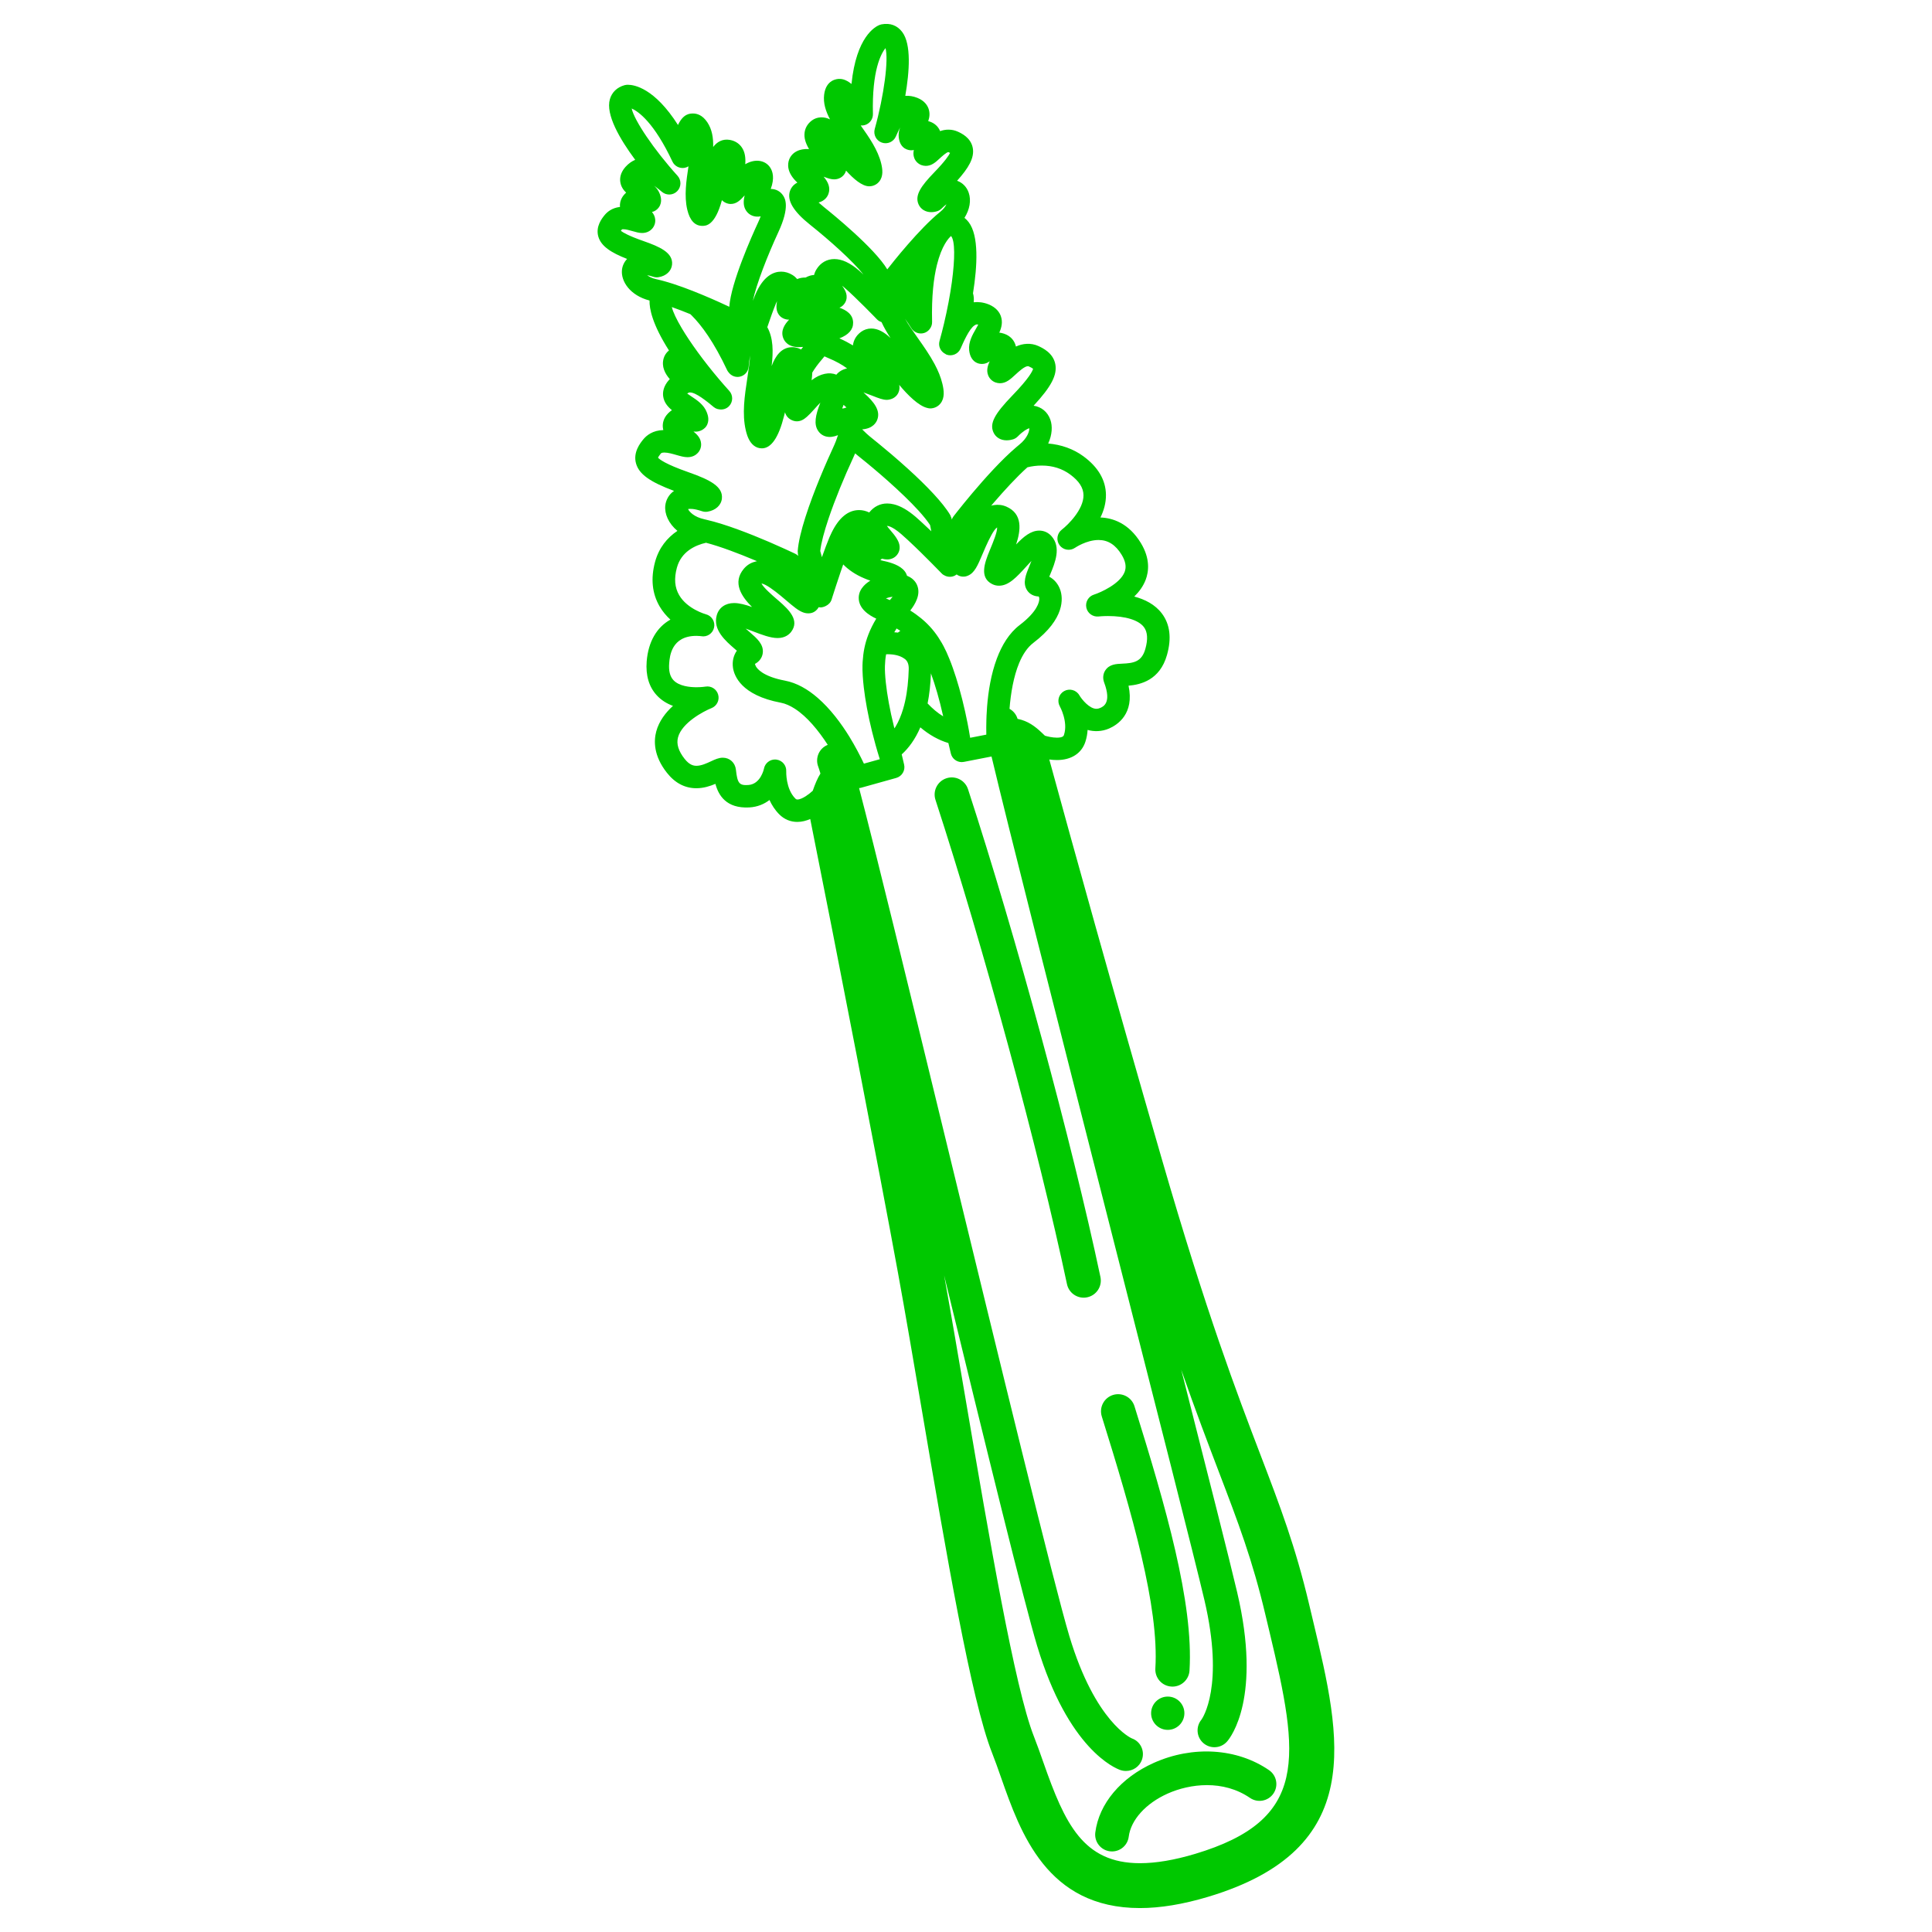 <svg fill="#00C800" xmlns="http://www.w3.org/2000/svg" xmlns:xlink="http://www.w3.org/1999/xlink" version="1.0" x="0px" y="0px" viewBox="0 0 80 80" enable-background="new 0 0 80 80" xml:space="preserve"><path d="M49.043,70.951c-0.006,0.381-0.319,0.685-0.699,0.679c-0.381-0.006-0.685-0.319-0.679-0.699  c0.006-0.381,0.319-0.685,0.699-0.679C48.745,70.257,49.049,70.57,49.043,70.951z M40.084,32.68  c-0.122-0.372-0.521-0.576-0.894-0.454c-0.372,0.122-0.575,0.521-0.454,0.894c1.979,6.07,4.27,14.503,5.445,20.052  c0.07,0.334,0.365,0.562,0.692,0.562c0.049,0,0.099-0.005,0.147-0.016c0.383-0.081,0.628-0.457,0.547-0.84  C44.384,47.286,42.077,38.792,40.084,32.68z M47.841,69.087c-0.024,0.391,0.273,0.727,0.664,0.75  c0.015,0.001,0.029,0.002,0.044,0.002c0.371,0,0.684-0.29,0.706-0.666c0.172-2.803-0.979-6.777-2.279-10.945  c-0.116-0.373-0.513-0.581-0.888-0.466c-0.374,0.117-0.582,0.514-0.466,0.888C46.881,62.687,47.998,66.523,47.841,69.087z   M50.012,78.547c-1.026,0.307-1.971,0.462-2.808,0.462c-3.857,0-4.951-3.122-5.751-5.401c-0.126-0.358-0.248-0.708-0.378-1.036  c-0.86-2.181-1.895-8.262-2.896-14.142c-0.352-2.067-0.684-4.019-0.998-5.739c-0.761-4.171-2.573-13.502-3.631-18.777  c-0.167,0.071-0.347,0.12-0.535,0.12c-0.284,0-0.543-0.108-0.747-0.313c-0.18-0.181-0.311-0.388-0.405-0.595  c-0.218,0.168-0.493,0.288-0.835,0.308c-0.959,0.051-1.28-0.508-1.404-0.976c-0.216,0.091-0.487,0.181-0.789,0.181h0  c-0.475,0-0.887-0.216-1.222-0.643c-0.555-0.705-0.544-1.32-0.438-1.713c0.116-0.426,0.387-0.777,0.691-1.054  c-0.244-0.09-0.478-0.229-0.67-0.437c-0.324-0.351-0.464-0.825-0.418-1.408c0.066-0.812,0.416-1.41,0.982-1.727  c-0.166-0.151-0.321-0.332-0.447-0.547c-0.311-0.534-0.374-1.154-0.188-1.844c0.158-0.583,0.502-1,0.925-1.284  c-0.369-0.307-0.538-0.705-0.502-1.046c0.023-0.215,0.133-0.451,0.362-0.609c-1.014-0.38-1.449-0.698-1.573-1.135  c-0.132-0.462,0.177-0.846,0.293-0.99c0.141-0.175,0.399-0.382,0.836-0.394c-0.011-0.043-0.018-0.088-0.021-0.135  c-0.009-0.144,0.023-0.359,0.223-0.561c0.048-0.049,0.1-0.091,0.155-0.128c-0.176-0.144-0.33-0.324-0.363-0.578  c-0.021-0.16,0.004-0.406,0.238-0.67c0.012-0.014,0.025-0.023,0.037-0.036c-0.201-0.233-0.35-0.52-0.256-0.858  c0.033-0.118,0.106-0.24,0.221-0.331c-0.692-1.088-0.814-1.734-0.804-2.067c-0.806-0.207-1.192-0.796-1.142-1.268  c0.017-0.162,0.087-0.324,0.213-0.454c-0.653-0.256-1.076-0.522-1.192-0.926c-0.119-0.418,0.152-0.755,0.255-0.882  c0.114-0.142,0.315-0.308,0.643-0.345c-0.001-0.008-0.001-0.016-0.002-0.023c-0.011-0.19,0.062-0.376,0.206-0.521  c0.016-0.017,0.033-0.032,0.05-0.047c-0.12-0.116-0.218-0.261-0.243-0.452c-0.02-0.148,0.002-0.374,0.214-0.613  c0.133-0.149,0.273-0.24,0.404-0.295c-0.643-0.867-1.23-1.88-1.048-2.51c0.083-0.289,0.299-0.495,0.607-0.581  c0.027-0.007,0.055-0.013,0.083-0.015c0.014-0.001,0.042-0.002,0.056-0.002c0.267,0,1.102,0.139,2.074,1.665  C28.297,4.7,28.57,4.7,28.702,4.7c0.157,0,0.386,0.063,0.587,0.364c0.196,0.292,0.251,0.645,0.242,1.022  c0.156-0.208,0.385-0.346,0.69-0.293c0.267,0.047,0.417,0.195,0.496,0.311c0.129,0.189,0.162,0.419,0.143,0.696  c0.404-0.24,0.827-0.171,1.031,0.136c0.105,0.158,0.191,0.439,0.024,0.888c0.001,0,0.002,0,0.003,0c0.213,0,0.399,0.101,0.512,0.277  c0.072,0.112,0.29,0.454-0.201,1.513c-0.443,0.959-0.904,2.132-1.056,2.845c0.033-0.086,0.065-0.168,0.096-0.242  c0.334-0.801,0.771-0.969,1.077-0.969c0.162,0,0.32,0.047,0.469,0.139c0.083,0.051,0.144,0.109,0.195,0.169  c0.101-0.044,0.219-0.066,0.349-0.064c0.116-0.064,0.233-0.101,0.35-0.105c0.019-0.076,0.05-0.155,0.101-0.237  c0.169-0.273,0.431-0.423,0.74-0.423c0.313,0,0.645,0.154,1.015,0.471c0.06,0.051,0.124,0.109,0.191,0.17  c-0.457-0.57-1.393-1.409-2.217-2.066c-0.692-0.552-0.963-1.01-0.826-1.4c0.03-0.085,0.109-0.244,0.304-0.341  c-0.447-0.415-0.408-0.769-0.342-0.948c0.111-0.302,0.426-0.47,0.826-0.44c-0.141-0.239-0.214-0.459-0.184-0.686  c0.018-0.139,0.086-0.339,0.303-0.5c0.214-0.159,0.503-0.166,0.75-0.044c-0.178-0.334-0.288-0.675-0.244-1.026  c0.078-0.619,0.535-0.65,0.625-0.65c0.078,0,0.245,0,0.508,0.209c0.197-1.954,0.979-2.372,1.159-2.443  c0.026-0.01,0.053-0.018,0.081-0.024c0.37-0.071,0.659,0.051,0.859,0.315c0.383,0.504,0.302,1.641,0.128,2.645  c0.16-0.012,0.328,0.015,0.497,0.082c0.297,0.118,0.418,0.311,0.467,0.452c0.063,0.182,0.041,0.356-0.014,0.513  c0.022,0.006,0.044,0.012,0.065,0.019c0.194,0.066,0.342,0.199,0.418,0.374c0.003,0.007,0.006,0.014,0.009,0.021  c0.221-0.082,0.492-0.088,0.73,0.02c0.148,0.067,0.541,0.247,0.622,0.674c0.078,0.413-0.18,0.839-0.649,1.361  c0.221,0.077,0.395,0.25,0.479,0.488c0.114,0.325,0.042,0.704-0.173,1.048c0.064,0.051,0.123,0.111,0.175,0.18  c0.423,0.557,0.362,1.791,0.178,2.944c0.035,0.121,0.042,0.246,0.029,0.371c0.19-0.022,0.401,0.002,0.612,0.085  c0.328,0.131,0.46,0.34,0.513,0.493c0.084,0.242,0.028,0.472-0.065,0.679c0.066,0.008,0.131,0.022,0.196,0.044  c0.269,0.092,0.394,0.269,0.45,0.402c0.019,0.043,0.032,0.087,0.042,0.131c0.274-0.129,0.621-0.162,0.924-0.024  c0.169,0.077,0.617,0.282,0.707,0.753c0.084,0.446-0.162,0.926-0.899,1.721c0.322,0.045,0.581,0.257,0.693,0.576  c0.095,0.269,0.078,0.625-0.088,0.989c0.538,0.046,1.04,0.221,1.461,0.531c0.611,0.45,0.924,0.987,0.93,1.598  c0.003,0.337-0.09,0.653-0.228,0.934c0.499,0.018,1.168,0.226,1.675,1.06c0.393,0.648,0.325,1.182,0.199,1.517  c-0.103,0.272-0.275,0.503-0.474,0.697c0.442,0.116,0.862,0.328,1.143,0.7c0.338,0.446,0.409,1.025,0.212,1.72  c-0.295,1.043-1.092,1.227-1.592,1.271c0.25,1.167-0.46,1.624-0.807,1.774c-0.293,0.127-0.616,0.136-0.888,0.057  c-0.01,0.162-0.038,0.328-0.093,0.495c-0.158,0.479-0.587,0.753-1.176,0.753c-0.109,0-0.216-0.009-0.317-0.023  c0.96,3.511,2.589,9.391,4.657,16.536c1.86,6.425,3.103,9.679,4.101,12.293c0.801,2.097,1.433,3.752,2.004,6.165l0.165,0.694  C55.535,71.989,56.631,76.569,50.012,78.547z M42.543,19.35c-0.456,0.408-0.96,0.962-1.384,1.454  c-0.039,0.045-0.079,0.091-0.116,0.135c0.038-0.012,0.079-0.019,0.119-0.025c0.164-0.026,0.342-0.009,0.509,0.064  c0.684,0.298,0.6,0.978,0.404,1.567c0.315-0.329,0.613-0.574,0.96-0.574c0.191,0,0.368,0.079,0.499,0.223  c0.421,0.463,0.152,1.111-0.044,1.584c-0.013,0.031-0.027,0.066-0.042,0.102c0.21,0.111,0.376,0.307,0.459,0.558  c0.105,0.32,0.208,1.172-1.119,2.182c-0.25,0.19-0.441,0.485-0.586,0.833c-0.234,0.561-0.35,1.261-0.4,1.898  c0.158,0.087,0.28,0.234,0.333,0.415c0.43,0.087,0.719,0.304,1.012,0.582c0.04,0.038,0.08,0.076,0.121,0.116  c0.109,0.032,0.306,0.081,0.496,0.081c0.255,0,0.281-0.078,0.293-0.115c0.179-0.543-0.166-1.171-0.17-1.178  c-0.127-0.223-0.05-0.506,0.173-0.633c0.221-0.127,0.506-0.051,0.634,0.171c0.107,0.182,0.422,0.56,0.706,0.56  c0.05,0,0.1-0.011,0.153-0.034c0.132-0.057,0.484-0.209,0.168-1.054c-0.066-0.176-0.048-0.361,0.049-0.506  c0.167-0.252,0.446-0.264,0.693-0.275c0.483-0.021,0.812-0.076,0.963-0.609c0.113-0.399,0.093-0.704-0.059-0.905  c-0.22-0.291-0.762-0.458-1.488-0.458c-0.228,0-0.386,0.018-0.388,0.018c-0.238,0.025-0.458-0.131-0.508-0.365  c-0.05-0.234,0.086-0.468,0.315-0.54c0.27-0.086,1.085-0.444,1.272-0.943c0.078-0.208,0.037-0.439-0.124-0.705  c-0.251-0.414-0.564-0.614-0.956-0.614c-0.505,0-0.969,0.319-0.974,0.322c-0.208,0.144-0.493,0.097-0.642-0.107  c-0.149-0.204-0.108-0.489,0.093-0.643c0.251-0.194,0.905-0.831,0.898-1.428c-0.003-0.306-0.184-0.586-0.551-0.856  c-0.334-0.246-0.73-0.37-1.175-0.37C42.928,19.277,42.727,19.305,42.543,19.35z M40.841,30.384  c-0.003-0.161-0.004-0.355,0.003-0.572c0.002-0.057,0.004-0.115,0.006-0.175c0.005-0.12,0.013-0.246,0.023-0.377  c0.049-0.627,0.163-1.346,0.405-1.992c0.208-0.554,0.508-1.054,0.948-1.389c0.74-0.564,0.806-0.961,0.809-1.069  c0.002-0.072-0.019-0.105-0.026-0.111c-0.193-0.007-0.371-0.091-0.477-0.253c-0.2-0.303-0.054-0.654,0.1-1.025  c0.021-0.052,0.05-0.12,0.078-0.194c-0.076,0.079-0.149,0.16-0.208,0.225c-0.408,0.448-0.731,0.801-1.136,0.801  c-0.099,0-0.193-0.022-0.28-0.066c-0.536-0.267-0.321-0.87-0.11-1.382c0.012-0.03,0.025-0.06,0.037-0.09  c0.096-0.23,0.288-0.692,0.276-0.875c-0.133,0.076-0.329,0.477-0.472,0.796c-0.053,0.119-0.099,0.227-0.13,0.301  c-0.204,0.484-0.336,0.79-0.609,0.9c-0.026,0.01-0.052,0.022-0.081,0.028c-0.134,0.031-0.274,0.003-0.384-0.078  c-0.022,0.017-0.045,0.032-0.071,0.046c-0.126,0.066-0.27,0.065-0.395,0.013c-0.057-0.024-0.111-0.055-0.155-0.102  c-0.002-0.002-0.027-0.028-0.069-0.071c-0.074-0.077-0.205-0.21-0.367-0.373c-0.131-0.132-0.281-0.282-0.437-0.435  c-0.069-0.068-0.139-0.136-0.209-0.203c-0.21-0.202-0.418-0.396-0.59-0.545c-0.003-0.003-0.007-0.006-0.011-0.009  c-0.374-0.321-0.543-0.33-0.577-0.331c-0.002,0-0.003,0-0.005,0.002c0.034,0.052,0.102,0.131,0.15,0.187  c0.08,0.093,0.17,0.198,0.245,0.318c0.061,0.097,0.219,0.353,0.068,0.625c-0.089,0.161-0.258,0.257-0.452,0.257  c-0.066,0-0.136-0.011-0.22-0.033c-0.021,0.02-0.043,0.039-0.065,0.059c0.026,0.007,0.05,0.015,0.077,0.021  c0.229,0.05,0.62,0.138,0.856,0.357c0.08,0.074,0.14,0.162,0.171,0.27c0.084,0.033,0.153,0.073,0.208,0.117  c0.106,0.084,0.168,0.178,0.201,0.252c0.094,0.205,0.073,0.412,0,0.605c-0.063,0.169-0.166,0.328-0.274,0.466  c0.171,0.107,0.32,0.216,0.454,0.326c0.044,0.037,0.087,0.073,0.128,0.11c0.326,0.295,0.544,0.598,0.718,0.898  c0.026,0.045,0.052,0.091,0.076,0.136c0.077,0.142,0.162,0.328,0.248,0.542c0.047,0.115,0.094,0.24,0.141,0.374  c0.175,0.492,0.351,1.101,0.505,1.793c0.035,0.157,0.069,0.315,0.101,0.479c0.037,0.192,0.073,0.387,0.105,0.588l0.005,0.024  l0.668-0.13C40.841,30.409,40.841,30.396,40.841,30.384z M38.548,27.883c-0.018,0.464-0.065,0.88-0.138,1.245  c0.197,0.209,0.41,0.391,0.64,0.531c0.002,0.001,0.003,0.002,0.005,0.003c0-0.001-0.001-0.003-0.001-0.004  C38.899,28.956,38.719,28.349,38.548,27.883c0-0.006,0.001-0.012,0.001-0.018l-0.007,0.001  C38.544,27.872,38.546,27.878,38.548,27.883z M36.643,27.576c-0.006,0.174,0.007,0.411,0.037,0.689c0,0.003,0.001,0.006,0.001,0.009  c0.053,0.492,0.163,1.122,0.34,1.829c0.005,0.018,0.01,0.037,0.015,0.056c0.015-0.023,0.031-0.045,0.046-0.069  c0.132-0.218,0.232-0.464,0.311-0.724c0.125-0.414,0.19-0.863,0.218-1.295c0.001-0.014,0.002-0.027,0.003-0.041  c0.007-0.111,0.012-0.221,0.015-0.328c0.005-0.225-0.07-0.328-0.126-0.386c-0.02-0.02-0.048-0.036-0.073-0.054  c-0.152-0.108-0.389-0.172-0.679-0.172c-0.02,0-0.04,0.002-0.059,0.003C36.66,27.262,36.648,27.422,36.643,27.576z M36.799,24.828  c0.016,0.007,0.031,0.014,0.047,0.021c0.011-0.013,0.021-0.026,0.033-0.039c0.031-0.036,0.059-0.069,0.082-0.1  c-0.038,0.007-0.085,0.015-0.136,0.023c-0.046,0.015-0.092,0.03-0.142,0.044C36.717,24.792,36.755,24.809,36.799,24.828z   M37.181,26.195c0.034-0.024,0.065-0.051,0.1-0.074c-0.049-0.032-0.101-0.065-0.156-0.097c-0.035,0.054-0.065,0.106-0.095,0.158  C37.08,26.187,37.133,26.187,37.181,26.195z M34.307,21.478c-0.179,0.533-0.307,1.006-0.343,1.338l0.07,0.257  c0.105-0.298,0.214-0.591,0.311-0.823c0.029-0.07,0.06-0.134,0.092-0.198c0.301-0.616,0.682-0.931,1.138-0.931  c0.143,0,0.283,0.035,0.418,0.1c0.186-0.237,0.443-0.373,0.743-0.373c0.091,0,0.185,0.012,0.28,0.036  c0.279,0.069,0.576,0.241,0.901,0.519c0.071,0.061,0.151,0.134,0.231,0.207c0.134,0.122,0.273,0.252,0.416,0.389l-0.053-0.26  c-0.111-0.171-0.276-0.374-0.478-0.597c-0.339-0.372-0.784-0.798-1.26-1.222c-0.398-0.354-0.818-0.707-1.217-1.025  c-0.053-0.042-0.1-0.082-0.147-0.122c-0.024,0.057-0.049,0.114-0.077,0.175C34.957,19.755,34.574,20.684,34.307,21.478z   M34.941,16.908c0.034-0.014,0.071-0.026,0.111-0.036c-0.02-0.017-0.04-0.035-0.062-0.054c-0.022-0.019-0.038-0.037-0.059-0.056  c-0.01,0.026-0.017,0.049-0.028,0.076c-0.011,0.026-0.021,0.052-0.031,0.076C34.896,16.909,34.918,16.911,34.941,16.908z   M39.381,9.773c-0.101,0.087-0.386,0.393-0.585,1.196c-0.132,0.537-0.227,1.293-0.2,2.363c0.003,0.114-0.038,0.218-0.106,0.302  c-0.057,0.071-0.133,0.127-0.226,0.155c-0.201,0.06-0.418-0.022-0.528-0.201c-0.081-0.132-0.171-0.265-0.262-0.39  c0,0,0-0.001-0.001-0.001c0,0,0,0.001,0.001,0.001c0.144,0.252,0.335,0.523,0.524,0.79c0.251,0.355,0.505,0.717,0.706,1.095  c0.139,0.262,0.253,0.531,0.319,0.811c0.064,0.271,0.105,0.579-0.078,0.811c-0.104,0.132-0.262,0.207-0.432,0.207  c-0.034,0-0.07-0.009-0.106-0.017c-0.368-0.08-0.83-0.547-1.172-0.958c0.022,0.108,0.015,0.22-0.04,0.335  c-0.069,0.142-0.201,0.237-0.358,0.27c-0.037,0.008-0.075,0.015-0.114,0.015c-0.168,0-0.341-0.068-0.602-0.171  c-0.103-0.041-0.216-0.084-0.329-0.123c-0.013-0.005-0.026-0.01-0.039-0.015c0.017,0.015,0.032,0.03,0.048,0.045  c0.384,0.35,0.667,0.702,0.526,1.083c-0.028,0.076-0.078,0.158-0.158,0.229c-0.099,0.088-0.246,0.157-0.469,0.174  c0.103,0.107,0.244,0.238,0.433,0.388c0.053,0.042,0.134,0.107,0.235,0.19c0.29,0.236,0.749,0.62,1.229,1.056  c0.366,0.332,0.742,0.693,1.066,1.044c0.285,0.309,0.529,0.609,0.684,0.87c0.01,0.017,0.014,0.038,0.022,0.057  c0.012,0.029,0.028,0.057,0.034,0.088l0.009,0.042c0.016-0.047,0.04-0.092,0.071-0.133c0.005-0.006,0.021-0.028,0.043-0.055  c0.033-0.043,0.084-0.107,0.151-0.192c0.14-0.177,0.347-0.432,0.594-0.725c0.517-0.612,1.205-1.377,1.809-1.89  c0.041-0.035,0.083-0.072,0.124-0.104c0.348-0.28,0.422-0.565,0.418-0.684c-0.09,0.026-0.257,0.117-0.48,0.343  c-0.053,0.054-0.119,0.094-0.191,0.117c-0.031,0.01-0.143,0.042-0.27,0.042c-0.254,0-0.459-0.128-0.55-0.342  c-0.154-0.362,0.045-0.744,0.789-1.514c0.709-0.733,0.836-1.018,0.858-1.107c-0.024-0.019-0.074-0.051-0.174-0.097  c-0.02-0.009-0.032-0.01-0.042-0.01c-0.137,0-0.376,0.221-0.519,0.353c-0.205,0.189-0.382,0.353-0.638,0.353  c-0.055,0-0.135-0.014-0.187-0.034c-0.136-0.051-0.242-0.153-0.297-0.287c-0.084-0.205-0.026-0.394,0.059-0.588  c-0.083,0.062-0.187,0.111-0.322,0.111c-0.081,0-0.298-0.023-0.429-0.247c-0.046-0.079-0.083-0.181-0.098-0.318  c-0.037-0.341,0.139-0.647,0.281-0.893c0,0,0,0,0,0c0.029-0.051,0.067-0.116,0.096-0.173c-0.02-0.004-0.038-0.006-0.054-0.006  c-0.037,0-0.075,0.019-0.113,0.047c-0.215,0.153-0.445,0.677-0.565,0.952c-0.097,0.224-0.352,0.334-0.581,0.252  c-0.019-0.007-0.032-0.02-0.049-0.029c-0.196-0.098-0.303-0.317-0.243-0.533c0.067-0.241,0.129-0.484,0.186-0.724  c0.143-0.603,0.253-1.191,0.325-1.714C39.546,10.713,39.548,9.964,39.381,9.773z M36.74,11.154c0.207-0.266,1.328-1.687,2.188-2.378  c0.14-0.113,0.22-0.226,0.263-0.317c-0.053,0.038-0.119,0.093-0.196,0.171c-0.053,0.054-0.119,0.094-0.191,0.117  c-0.037,0.012-0.133,0.038-0.245,0.038c-0.239,0-0.441-0.127-0.527-0.331C37.873,8.079,38.141,7.7,38.69,7.132  c0.45-0.465,0.6-0.697,0.65-0.8c-0.018-0.009-0.04-0.021-0.069-0.034C39.194,6.3,38.997,6.482,38.912,6.56  c-0.172,0.159-0.335,0.309-0.577,0.309c-0.055,0-0.13-0.013-0.182-0.033c-0.131-0.049-0.238-0.151-0.291-0.281  c-0.049-0.12-0.047-0.235-0.022-0.344c-0.034,0.008-0.071,0.012-0.11,0.012h0c-0.076,0-0.458-0.026-0.515-0.536  c-0.016-0.146,0.01-0.282,0.055-0.407c-0.05,0.098-0.108,0.22-0.175,0.372c-0.098,0.224-0.352,0.334-0.582,0.252  c-0.23-0.082-0.357-0.327-0.292-0.563c0.388-1.397,0.579-2.886,0.445-3.349c-0.181,0.225-0.565,0.915-0.52,2.729  c0.005,0.21-0.131,0.397-0.332,0.457c-0.058,0.017-0.116,0.022-0.174,0.018c0.002,0.003,0.004,0.005,0.006,0.008  c0.332,0.47,0.709,1.003,0.845,1.576c0.053,0.226,0.093,0.513-0.08,0.732c-0.101,0.128-0.254,0.202-0.419,0.202c0,0,0,0,0,0  c-0.295,0-0.655-0.311-0.958-0.649c-0.008,0.027-0.018,0.054-0.031,0.081c-0.084,0.173-0.261,0.281-0.462,0.281  c-0.133,0-0.26-0.043-0.436-0.111c0.19,0.225,0.292,0.459,0.197,0.717c-0.041,0.112-0.146,0.282-0.405,0.353  c0.062,0.057,0.135,0.119,0.22,0.188C34.463,8.851,36.208,10.265,36.74,11.154z M35.326,13.363c0.003,0.284-0.189,0.501-0.569,0.648  c0.215,0.094,0.397,0.193,0.563,0.293c0.001-0.005-0.001-0.011,0-0.016c0.02-0.151,0.094-0.368,0.33-0.544  c0.125-0.092,0.273-0.141,0.427-0.141c0.282,0,0.546,0.156,0.797,0.393c-0.145-0.221-0.273-0.44-0.372-0.659  c-0.069-0.023-0.134-0.057-0.187-0.112c-0.008-0.009-0.868-0.901-1.356-1.321c-0.032-0.027-0.062-0.051-0.09-0.073  c0.024,0.033,0.048,0.067,0.07,0.102c0.051,0.082,0.205,0.33,0.057,0.596c-0.054,0.097-0.136,0.17-0.236,0.212  C35.038,12.838,35.323,13.013,35.326,13.363z M33.607,15.745c0.363-0.283,0.744-0.348,1.025-0.23  c0.104-0.129,0.255-0.219,0.444-0.26c-0.196-0.147-0.451-0.294-0.796-0.436c-0.035-0.015-0.086-0.037-0.141-0.063  c-0.038,0.048-0.073,0.091-0.098,0.119c-0.175,0.202-0.306,0.384-0.407,0.553C33.631,15.527,33.622,15.633,33.607,15.745z   M31.772,13.548c0.25,0.452,0.251,1.008,0.18,1.61c0.155-0.424,0.411-0.782,0.855-0.782c0.04,0,0.082,0.003,0.124,0.011  c0.095,0.017,0.173,0.047,0.242,0.083c0.028-0.035,0.051-0.069,0.08-0.105c-0.055,0.005-0.113,0.009-0.169,0.009  c-0.453,0-0.606-0.244-0.657-0.389c-0.104-0.295,0.059-0.554,0.25-0.75c-0.136,0.008-0.295-0.055-0.39-0.158  c-0.159-0.174-0.139-0.391-0.13-0.484c0.004-0.042,0.009-0.083,0.017-0.123c-0.015,0.032-0.031,0.067-0.047,0.105  C32.018,12.836,31.886,13.21,31.772,13.548z M29.088,12.21c0.532,0.221,0.967,0.425,1.11,0.493c0.074-1.005,0.927-2.917,1.188-3.48  c0.046-0.099,0.083-0.187,0.112-0.265c-0.248,0.049-0.475-0.042-0.602-0.233c-0.115-0.173-0.124-0.378-0.061-0.634  c-0.19,0.21-0.342,0.355-0.58,0.355c-0.129,0-0.271-0.063-0.362-0.158c-0.287,1.065-0.668,1.065-0.81,1.065  c-0.309,0-0.519-0.225-0.624-0.668c-0.136-0.573-0.038-1.219,0.048-1.788c0.001-0.003,0.001-0.007,0.002-0.01  c-0.049,0.031-0.104,0.052-0.164,0.063c-0.205,0.035-0.412-0.07-0.501-0.26c-0.759-1.613-1.402-2.07-1.687-2.198  c0.095,0.479,0.93,1.718,1.898,2.786c0.164,0.181,0.16,0.458-0.009,0.634c-0.169,0.176-0.445,0.192-0.633,0.035  c-0.071-0.059-0.195-0.163-0.326-0.258c0.097,0.092,0.183,0.203,0.234,0.341c0.03,0.08,0.121,0.325-0.036,0.552  c-0.07,0.1-0.171,0.169-0.288,0.197c0.072,0.086,0.125,0.188,0.135,0.317c0.01,0.14-0.039,0.279-0.135,0.382  c-0.059,0.063-0.19,0.17-0.408,0.17c-0.128,0-0.252-0.036-0.395-0.077c-0.129-0.037-0.275-0.079-0.384-0.079  c-0.041,0-0.056,0.006-0.056,0.007c-0.019,0.024-0.033,0.044-0.045,0.06c0.091,0.07,0.328,0.21,0.94,0.424  c0.647,0.227,1.224,0.471,1.18,0.968c-0.024,0.269-0.242,0.476-0.558,0.527c-0.075,0.012-0.151,0.006-0.223-0.018  c-0.103-0.035-0.186-0.054-0.251-0.065c0.079,0.062,0.201,0.127,0.377,0.165c0.1,0.021,0.205,0.049,0.313,0.078  C28.003,11.779,28.587,12.001,29.088,12.21z M28.51,19.554c0.909,0.319,1.426,0.598,1.383,1.082  c-0.025,0.281-0.259,0.498-0.597,0.552c-0.074,0.012-0.151,0.006-0.223-0.018c-0.345-0.117-0.508-0.105-0.582-0.091  c0.05,0.108,0.244,0.33,0.68,0.424c0.027,0.006,0.057,0.014,0.084,0.02c0.796,0.183,1.816,0.585,2.581,0.913  c0.014,0.006,0.026,0.011,0.039,0.017c0.476,0.205,0.843,0.377,0.989,0.446c0.034,0.016,0.061,0.029,0.069,0.033  c0.043,0.021,0.081,0.049,0.116,0.081c0.002,0.002,0.005,0.003,0.008,0.005l-0.011-0.041c-0.008-0.031-0.008-0.064-0.009-0.096  c-0.001-0.019-0.007-0.038-0.006-0.057c0.027-0.382,0.151-0.881,0.317-1.403c0.173-0.545,0.391-1.116,0.593-1.609  c0.242-0.589,0.459-1.068,0.546-1.254c0.102-0.219,0.169-0.399,0.213-0.54c-0.36,0.15-0.661,0.066-0.825-0.18  c-0.182-0.274-0.111-0.642,0.094-1.166c-0.094,0.096-0.185,0.197-0.268,0.29c-0.107,0.119-0.198,0.216-0.289,0.296  c-0.13,0.115-0.257,0.188-0.419,0.188c-0.14,0-0.301-0.077-0.389-0.185c-0.048-0.058-0.08-0.122-0.099-0.19  c-0.012,0.053-0.026,0.1-0.038,0.15c-0.224,0.893-0.531,1.344-0.92,1.344c-0.138,0-0.245-0.047-0.332-0.115  c-0.185-0.144-0.271-0.391-0.312-0.546c-0.008-0.03-0.015-0.058-0.02-0.079c-0.163-0.687-0.049-1.438,0.062-2.165  c0.049-0.324,0.099-0.654,0.115-0.945c-0.025,0.154-0.046,0.315-0.06,0.47c-0.019,0.209-0.176,0.38-0.382,0.416  c-0.176,0.03-0.344-0.044-0.448-0.182c-0.019-0.025-0.04-0.049-0.054-0.078c-0.559-1.188-1.072-1.878-1.476-2.28  c-0.019-0.019-0.037-0.035-0.056-0.053c-0.247-0.101-0.508-0.203-0.765-0.293c0.048,0.205,0.195,0.511,0.412,0.877  c0.356,0.598,0.905,1.356,1.54,2.106c0.139,0.163,0.28,0.326,0.426,0.487c0.164,0.181,0.16,0.458-0.009,0.634  c-0.116,0.12-0.282,0.16-0.436,0.126c-0.018-0.004-0.038-0.008-0.056-0.012c-0.05-0.018-0.099-0.042-0.142-0.078  c-0.123-0.103-0.316-0.263-0.508-0.393c-0.175-0.119-0.351-0.212-0.472-0.212c-0.021,0-0.059,0-0.118,0.047  c0.052,0.038,0.114,0.079,0.163,0.111c0.237,0.156,0.532,0.351,0.651,0.672c0.036,0.095,0.13,0.348-0.031,0.581  c-0.022,0.032-0.051,0.058-0.081,0.083c-0.121,0.104-0.29,0.15-0.443,0.123c0.163,0.135,0.299,0.278,0.316,0.5  c0.011,0.144-0.038,0.283-0.137,0.389c-0.075,0.08-0.208,0.175-0.424,0.175c-0.143,0-0.288-0.042-0.457-0.09  c-0.166-0.048-0.355-0.102-0.504-0.102c-0.113,0-0.136,0.029-0.151,0.047c-0.069,0.086-0.099,0.137-0.111,0.165  C27.306,19.019,27.548,19.217,28.51,19.554z M34.275,30.841c-0.382-0.588-0.854-1.168-1.364-1.495  c-0.19-0.122-0.385-0.212-0.582-0.249c-1.638-0.308-1.929-1.115-1.978-1.448c-0.038-0.261,0.022-0.511,0.16-0.705  c-0.029-0.025-0.057-0.05-0.082-0.071c-0.388-0.335-0.919-0.794-0.75-1.396c0.089-0.317,0.358-0.506,0.718-0.506  c0.225,0,0.476,0.07,0.743,0.164c-0.44-0.438-0.82-1.008-0.341-1.582c0.123-0.147,0.277-0.244,0.451-0.291  c0.032-0.009,0.063-0.019,0.097-0.024c-0.042-0.018-0.088-0.037-0.131-0.055c-0.626-0.262-1.368-0.548-1.981-0.709  c-0.457,0.105-1.027,0.37-1.207,1.035c-0.121,0.447-0.09,0.817,0.094,1.133c0.339,0.583,1.1,0.792,1.108,0.794  c0.242,0.062,0.392,0.306,0.338,0.55c-0.053,0.245-0.289,0.404-0.538,0.357c0,0-0.079-0.013-0.196-0.013  c-1.033,0-1.102,0.849-1.124,1.129c-0.026,0.318,0.031,0.548,0.174,0.703c0.237,0.257,0.7,0.295,0.955,0.295  c0.215,0,0.372-0.026,0.373-0.026c0.236-0.041,0.462,0.104,0.526,0.334c0.064,0.23-0.056,0.47-0.277,0.557  c-0.329,0.131-1.222,0.603-1.385,1.207c-0.074,0.275,0.015,0.567,0.272,0.893c0.201,0.255,0.368,0.288,0.492,0.288  c0.2,0,0.422-0.103,0.6-0.186c0.172-0.08,0.321-0.149,0.489-0.149c0.288,0,0.512,0.205,0.544,0.499  c0.061,0.574,0.147,0.652,0.507,0.632c0.516-0.03,0.65-0.657,0.655-0.683c0.044-0.219,0.238-0.374,0.456-0.374  c0.02,0,0.039,0.001,0.059,0.004c0.242,0.031,0.419,0.241,0.406,0.484c0,0.005-0.027,0.724,0.376,1.128  c0.034,0.034,0.056,0.04,0.089,0.04c0.097,0,0.223-0.059,0.345-0.137c0.107-0.069,0.211-0.153,0.288-0.224  c0.1-0.288,0.197-0.519,0.318-0.713c-0.039-0.134-0.069-0.231-0.088-0.279c-0.141-0.356,0.03-0.764,0.385-0.907  C34.268,30.842,34.271,30.842,34.275,30.841z M35.5,31.08c0.109,0.204,0.202,0.39,0.273,0.541l0.656-0.183l-0.006-0.025  c-0.061-0.192-0.116-0.381-0.168-0.567c-0.052-0.185-0.099-0.366-0.143-0.543c-0.172-0.691-0.283-1.314-0.343-1.828  c-0.02-0.174-0.035-0.333-0.044-0.479c-0.01-0.168-0.016-0.324-0.011-0.45c0.002-0.046,0.004-0.093,0.006-0.14  c0.001-0.012,0.002-0.024,0.003-0.036c0.022-0.339,0.081-0.701,0.237-1.101c0.08-0.206,0.185-0.423,0.324-0.652  c-0.287-0.134-0.739-0.406-0.726-0.878c0.005-0.195,0.091-0.349,0.202-0.472c0.085-0.093,0.184-0.168,0.278-0.223  c-0.087-0.028-0.168-0.063-0.249-0.096c-0.359-0.149-0.654-0.351-0.873-0.576c-0.03,0.085-0.06,0.171-0.089,0.256  c-0.006,0.018-0.012,0.035-0.018,0.052c-0.145,0.426-0.273,0.825-0.335,1.02c-0.024,0.076-0.039,0.123-0.039,0.125  c-0.039,0.124-0.13,0.213-0.24,0.267c-0.066,0.033-0.137,0.056-0.212,0.06c-0.029-0.001-0.056-0.003-0.084-0.009  c-0.027,0.053-0.065,0.099-0.109,0.137c-0.056,0.049-0.123,0.087-0.198,0.104c-0.035,0.008-0.089,0.014-0.125,0.014  c-0.233,0-0.437-0.14-0.722-0.377c-0.059-0.049-0.121-0.101-0.188-0.159c-0.063-0.054-0.143-0.122-0.231-0.194  c-0.266-0.219-0.607-0.477-0.795-0.509c0.078,0.171,0.45,0.492,0.637,0.653c0.03,0.026,0.061,0.053,0.093,0.08  c0.413,0.36,0.856,0.796,0.502,1.268c-0.073,0.097-0.242,0.26-0.565,0.26c-0.295,0-0.653-0.137-1.031-0.282  c-0.089-0.034-0.189-0.073-0.289-0.109c0.059,0.054,0.116,0.103,0.159,0.14c0.304,0.262,0.591,0.51,0.548,0.87  c-0.023,0.192-0.143,0.358-0.33,0.455c0.001-0.001,0.002-0.001,0.003-0.001c0.01,0,0.009,0.037,0.04,0.096  c0.051,0.096,0.287,0.421,1.203,0.594c0.494,0.093,0.948,0.359,1.353,0.71c0.53,0.458,0.976,1.059,1.319,1.615  C35.295,30.708,35.404,30.901,35.5,31.08z M52.567,67.572L52.4,66.873c-0.542-2.293-1.125-3.818-1.931-5.929  c-0.437-1.146-0.95-2.489-1.556-4.226c1.12,4.402,2.028,7.989,2.315,9.214c1.024,4.354-0.264,6.003-0.414,6.176  c-0.138,0.159-0.332,0.241-0.528,0.241c-0.161,0-0.324-0.056-0.456-0.17c-0.287-0.248-0.322-0.679-0.082-0.971  c0.038-0.052,0.965-1.376,0.123-4.958c-0.402-1.707-2.028-8.087-3.75-14.841c-2.477-9.715-4.373-17.174-5.064-20.084l-1.144,0.223  c-0.03,0.006-0.06,0.009-0.089,0.009c-0.212,0-0.402-0.145-0.452-0.358l-0.102-0.432c-0.403-0.118-0.791-0.336-1.161-0.649  c-0.211,0.492-0.479,0.855-0.771,1.12l0.099,0.42c0.058,0.243-0.087,0.488-0.327,0.555l-1.472,0.411  c-0.021,0.006-0.043,0.006-0.065,0.009c0.632,2.408,1.919,7.69,3.728,15.131c2.041,8.396,4.355,17.912,4.979,19.985  c1.076,3.578,2.57,4.227,2.585,4.233c0.364,0.127,0.547,0.521,0.421,0.884c-0.1,0.287-0.374,0.466-0.664,0.466  c-0.078,0-0.156-0.013-0.232-0.039c-0.217-0.075-2.156-0.86-3.445-5.142c-0.521-1.732-2.111-8.199-3.851-15.343  c0.292,1.618,0.598,3.416,0.921,5.312c0.939,5.517,2.004,11.771,2.793,13.772c0.14,0.355,0.273,0.735,0.402,1.102  c0.881,2.511,1.635,4.157,3.996,4.157c0.657,0,1.422-0.129,2.275-0.384C54.204,75.354,53.814,72.786,52.567,67.572z M47.776,72.997  c-1.365,0.612-2.27,1.689-2.422,2.882c-0.048,0.382,0.222,0.731,0.604,0.78c0.03,0.004,0.06,0.005,0.089,0.005  c0.346,0,0.646-0.257,0.691-0.609c0.088-0.696,0.705-1.38,1.609-1.785c0.922-0.414,2.303-0.584,3.413,0.178  c0.317,0.217,0.751,0.137,0.969-0.18c0.218-0.317,0.137-0.751-0.18-0.969C51.222,72.387,49.393,72.272,47.776,72.997z"></path></svg>